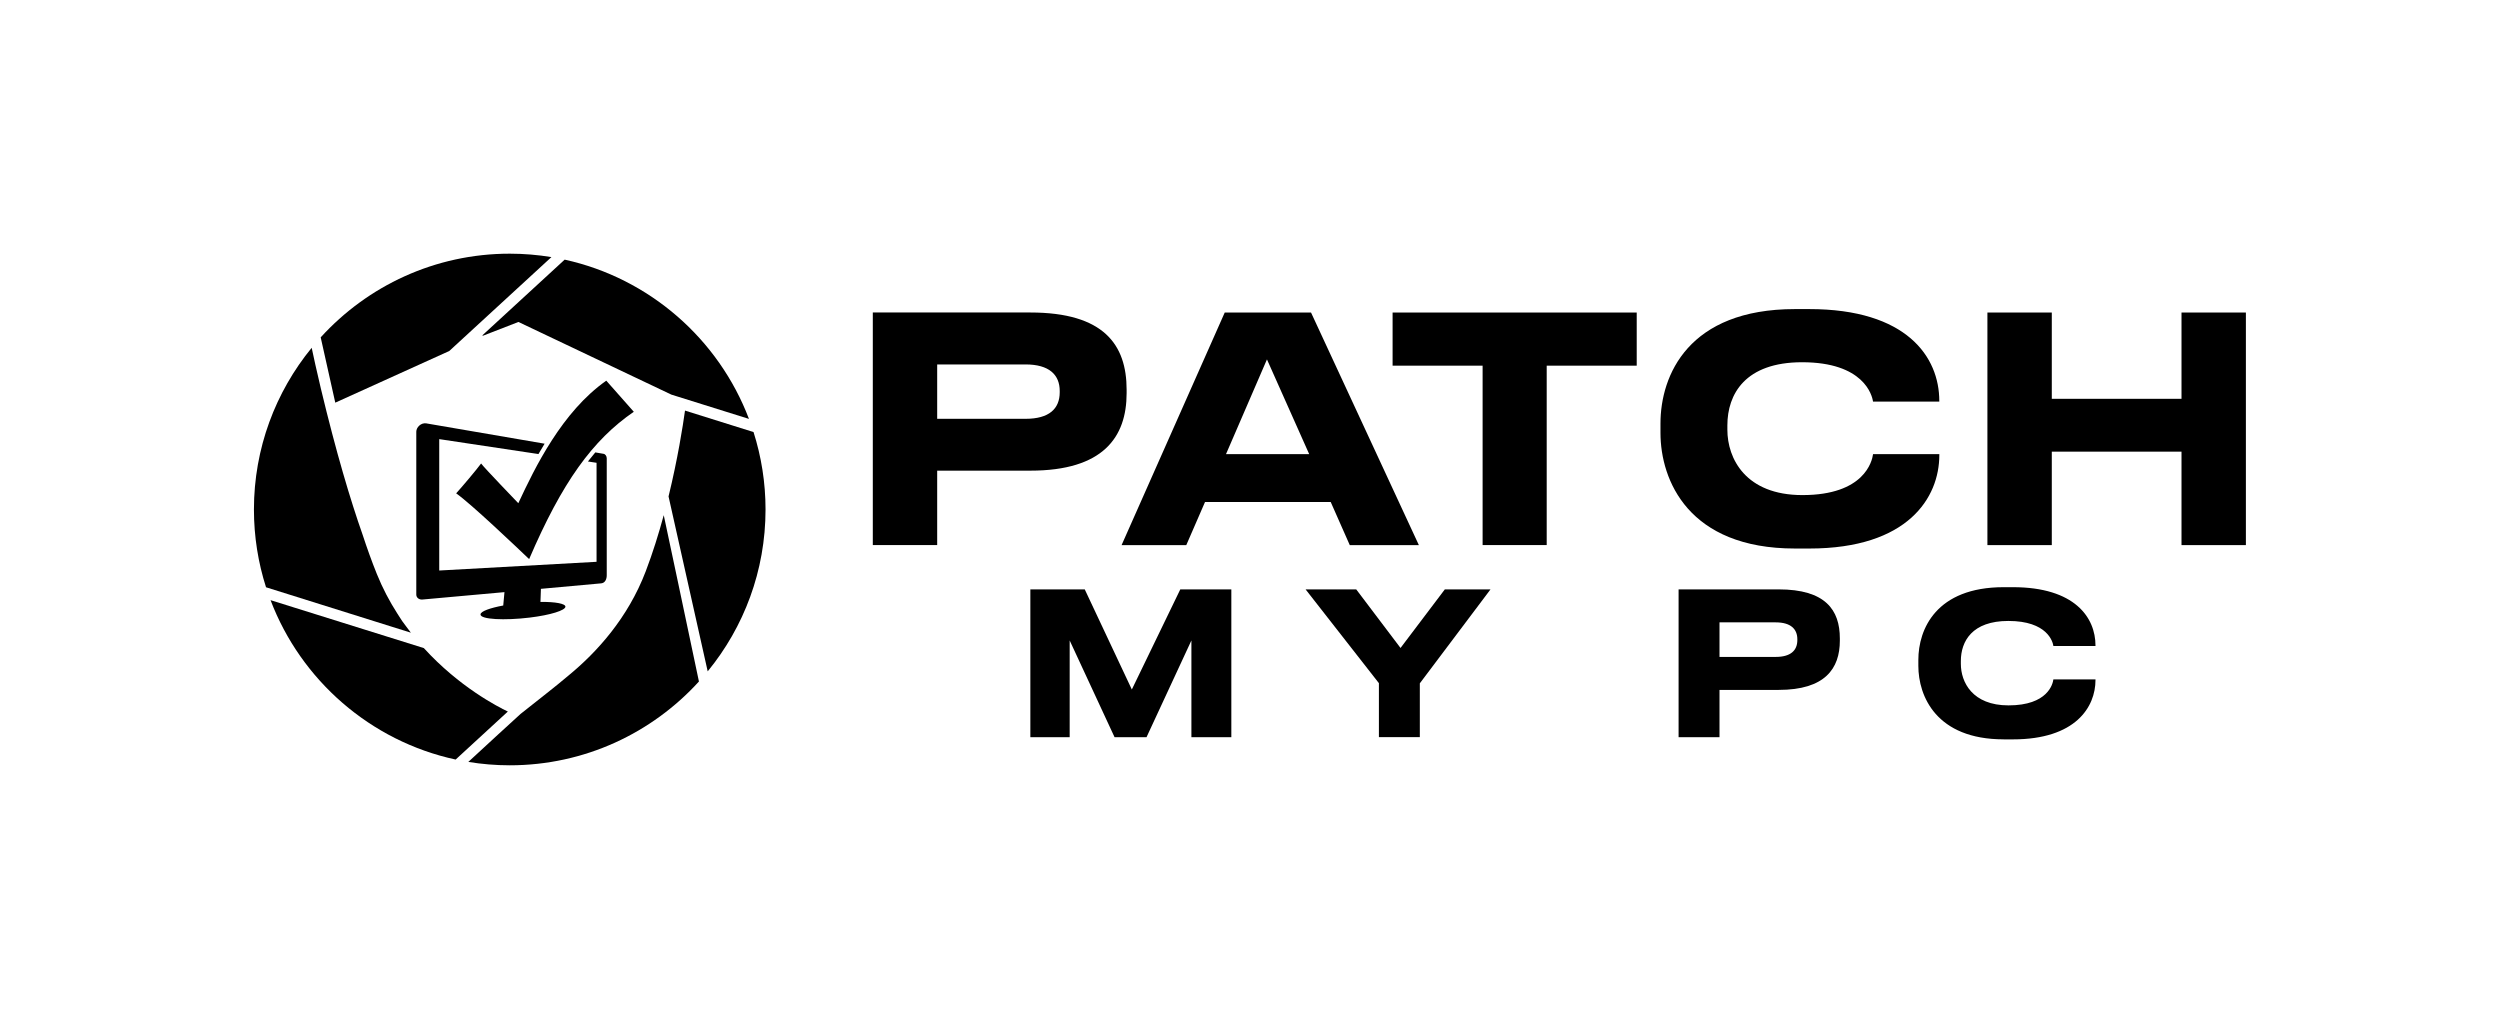 <?xml version="1.0" encoding="utf-8"?>
<!-- Generator: Adobe Illustrator 25.4.1, SVG Export Plug-In . SVG Version: 6.00 Build 0)  -->
<svg version="1.1" id="Black" xmlns="http://www.w3.org/2000/svg" xmlns:xlink="http://www.w3.org/1999/xlink" x="0px" y="0px"
	 viewBox="0 0 864 352.34" style="enable-background:new 0 0 864 352.34;" xml:space="preserve">
<g>
	<path d="M323.89,162.67v25.71h-22.25v-80.38h54.45c25.39,0,33.27,11.13,33.27,26.68v1.19c0,15.23-8.1,26.79-33.27,26.79H323.89z
		 M323.89,144.74h30.57c8.1,0,11.78-3.46,11.78-9.18v-0.43c0-5.62-3.67-9.18-11.78-9.18h-30.57V144.74z"/>
	<path d="M459.89,173.48h-43.43l-6.48,14.91h-22.36l35.65-80.38h29.82l37.27,80.38h-23.88L459.89,173.48z M437.86,124.21
		l-14.15,32.73h28.74L437.86,124.21z"/>
	<path d="M512.39,126.37h-31.11v-18.37h84.37v18.37h-31.11v62.01h-22.15V126.37z"/>
	<path d="M620.31,189.57c-36.73,0-46.45-23.55-46.45-39.97v-3.24c0-16.75,9.72-39.54,46.45-39.54h4.97
		c33.71,0,44.94,16.53,44.94,31.76v0.22h-22.9c-0.32-2.27-3.24-13.61-24.52-13.61c-19.66,0-25.82,11.02-25.82,21.82v1.51
		c0,9.94,6.27,22.58,25.93,22.58c21.39,0,24.09-11.67,24.42-14.15h22.9v0.32c0,14.69-10.8,32.3-44.94,32.3H620.31z"/>
	<path d="M686.85,108.01h22.25v29.82h44.83v-29.82h22.25v80.38h-22.25v-32.3H709.1v32.3h-22.25V108.01z"/>
	<path d="M356.08,203.69h18.81l16.27,34.6l16.75-34.6h17.64v51.08h-13.8v-33.43l-15.51,33.43h-11.05l-15.51-33.43v33.43h-13.59
		V203.69z"/>
	<path d="M476.54,236.09l-25.33-32.4h17.5l15.31,20.25l15.31-20.25h15.79l-24.43,32.47v18.6h-14.14V236.09z"/>
	<path d="M594.26,238.43v16.34h-14.14v-51.08h34.59c16.13,0,21.14,7.07,21.14,16.96v0.76c0,9.68-5.15,17.02-21.14,17.02H594.26z
		 M594.26,227.03h19.42c5.15,0,7.48-2.2,7.48-5.83v-0.27c0-3.57-2.33-5.84-7.48-5.84h-19.42V227.03z"/>
	<path d="M692.49,255.52c-23.34,0-29.51-14.96-29.51-25.4v-2.06c0-10.64,6.18-25.13,29.51-25.13h3.16
		c21.41,0,28.55,10.5,28.55,20.18v0.14h-14.55c-0.21-1.44-2.06-8.65-15.58-8.65c-12.49,0-16.4,7-16.4,13.87v0.96
		c0,6.32,3.98,14.35,16.47,14.35c13.59,0,15.31-7.42,15.51-8.99h14.55v0.21c0,9.34-6.86,20.53-28.55,20.53H692.49z"/>
</g>
<g>
	<g>
		<g>
			<g>
				<path d="M140.41,216.55c-0.84-1.04-1.9-2.53-3.15-4.6c-2.63-4.11-5.02-8.62-7.02-13.57c-1.79-4.44-3.42-9-4.9-13.52
					c-4.27-12.13-9.15-28.49-14.45-50.58c-1.39-5.79-2.62-11.48-3.17-14.08c-12.47,15.24-19.96,34.71-19.96,55.89
					c0,9.37,1.47,18.39,4.18,26.87l50.06,15.7C141.46,217.97,140.93,217.27,140.41,216.55z"/>
			</g>
			<g>
				<path d="M229.39,178.04c-1.73,6.4-3.79,13.01-6.22,19.39c-6.17,16.21-16.96,28.02-26.61,35.96c-4.94,4.2-10.44,8.37-16.66,13.35
					c-3.42,3.09-11.21,10.27-18.05,16.58c4.66,0.76,9.44,1.17,14.32,1.17c25.88,0,49.2-11.18,65.38-28.96
					C237.52,216.4,230.68,183.94,229.39,178.04z"/>
			</g>
			<g>
				<path d="M231.05,171.57l13.53,60.45c12.49-15.25,19.99-34.73,19.99-55.93c0-9.33-1.46-18.32-4.15-26.77l-23.68-7.42
					C236,147.27,234.22,158.57,231.05,171.57z"/>
			</g>
			<g>
				<path d="M195.15,89.73l-28.48,26.19l0.29,0.09l12.21-4.74l52.86,25.11l26.81,8.39C248.37,117.19,224.46,96.17,195.15,89.73z"/>
			</g>
			<g>
				<path d="M115.87,139.16l39.39-17.85l35.31-32.46c-4.69-0.77-9.5-1.18-14.4-1.18c-25.86,0-49.16,11.16-65.34,28.92L115.87,139.16
					z"/>
			</g>
			<g>
				<path d="M157.47,262.5l18.04-16.59c-3.51-1.67-16.84-8.53-29.03-21.93l-52.98-16.57C104.01,235.07,128.03,256.13,157.47,262.5z"
					/>
			</g>
		</g>
		<path d="M179.13,173.91c0,0-12.02-12.48-12.86-13.73c-1.49,2.05-6.53,8.02-8.62,10.32c5.2,3.66,20.88,18.58,25.22,22.73
			c11.39-26.55,21.92-41.14,36.17-50.92l-9.51-10.75C194.21,142.31,184.87,161.59,179.13,173.91z"/>
	</g>
	<path d="M209.69,198.74c0,0,0-0.01,0-0.01v-40.35c0-0.75-0.49-1.44-1.1-1.54l-2.85-0.49c-0.86,1.01-1.71,2.06-2.55,3.14l2.98,0.45
		v34.22l-54.37,3.01v-45.41l34.29,5.16c0.68-1.18,1.39-2.38,2.13-3.58l-40.77-7l-0.04-0.02c-1.98-0.33-3.54,1.44-3.54,2.86v56.32
		c0,1.04,0.95,1.8,2.1,1.7c0,0,13.31-1.2,28.37-2.56l-0.42,4.62c-4.56,0.85-7.84,2.01-7.86,3.09c-0.04,1.74,8.31,2.14,16.98,1.09
		c7.26-0.88,12.34-2.51,12.37-3.77c0.02-1.04-3.39-1.7-8.63-1.65l0.16-4.52c10.69-0.97,20.65-1.87,20.87-1.9
		C209.8,201.34,209.69,198.82,209.69,198.74z"/>
</g>
</svg>
